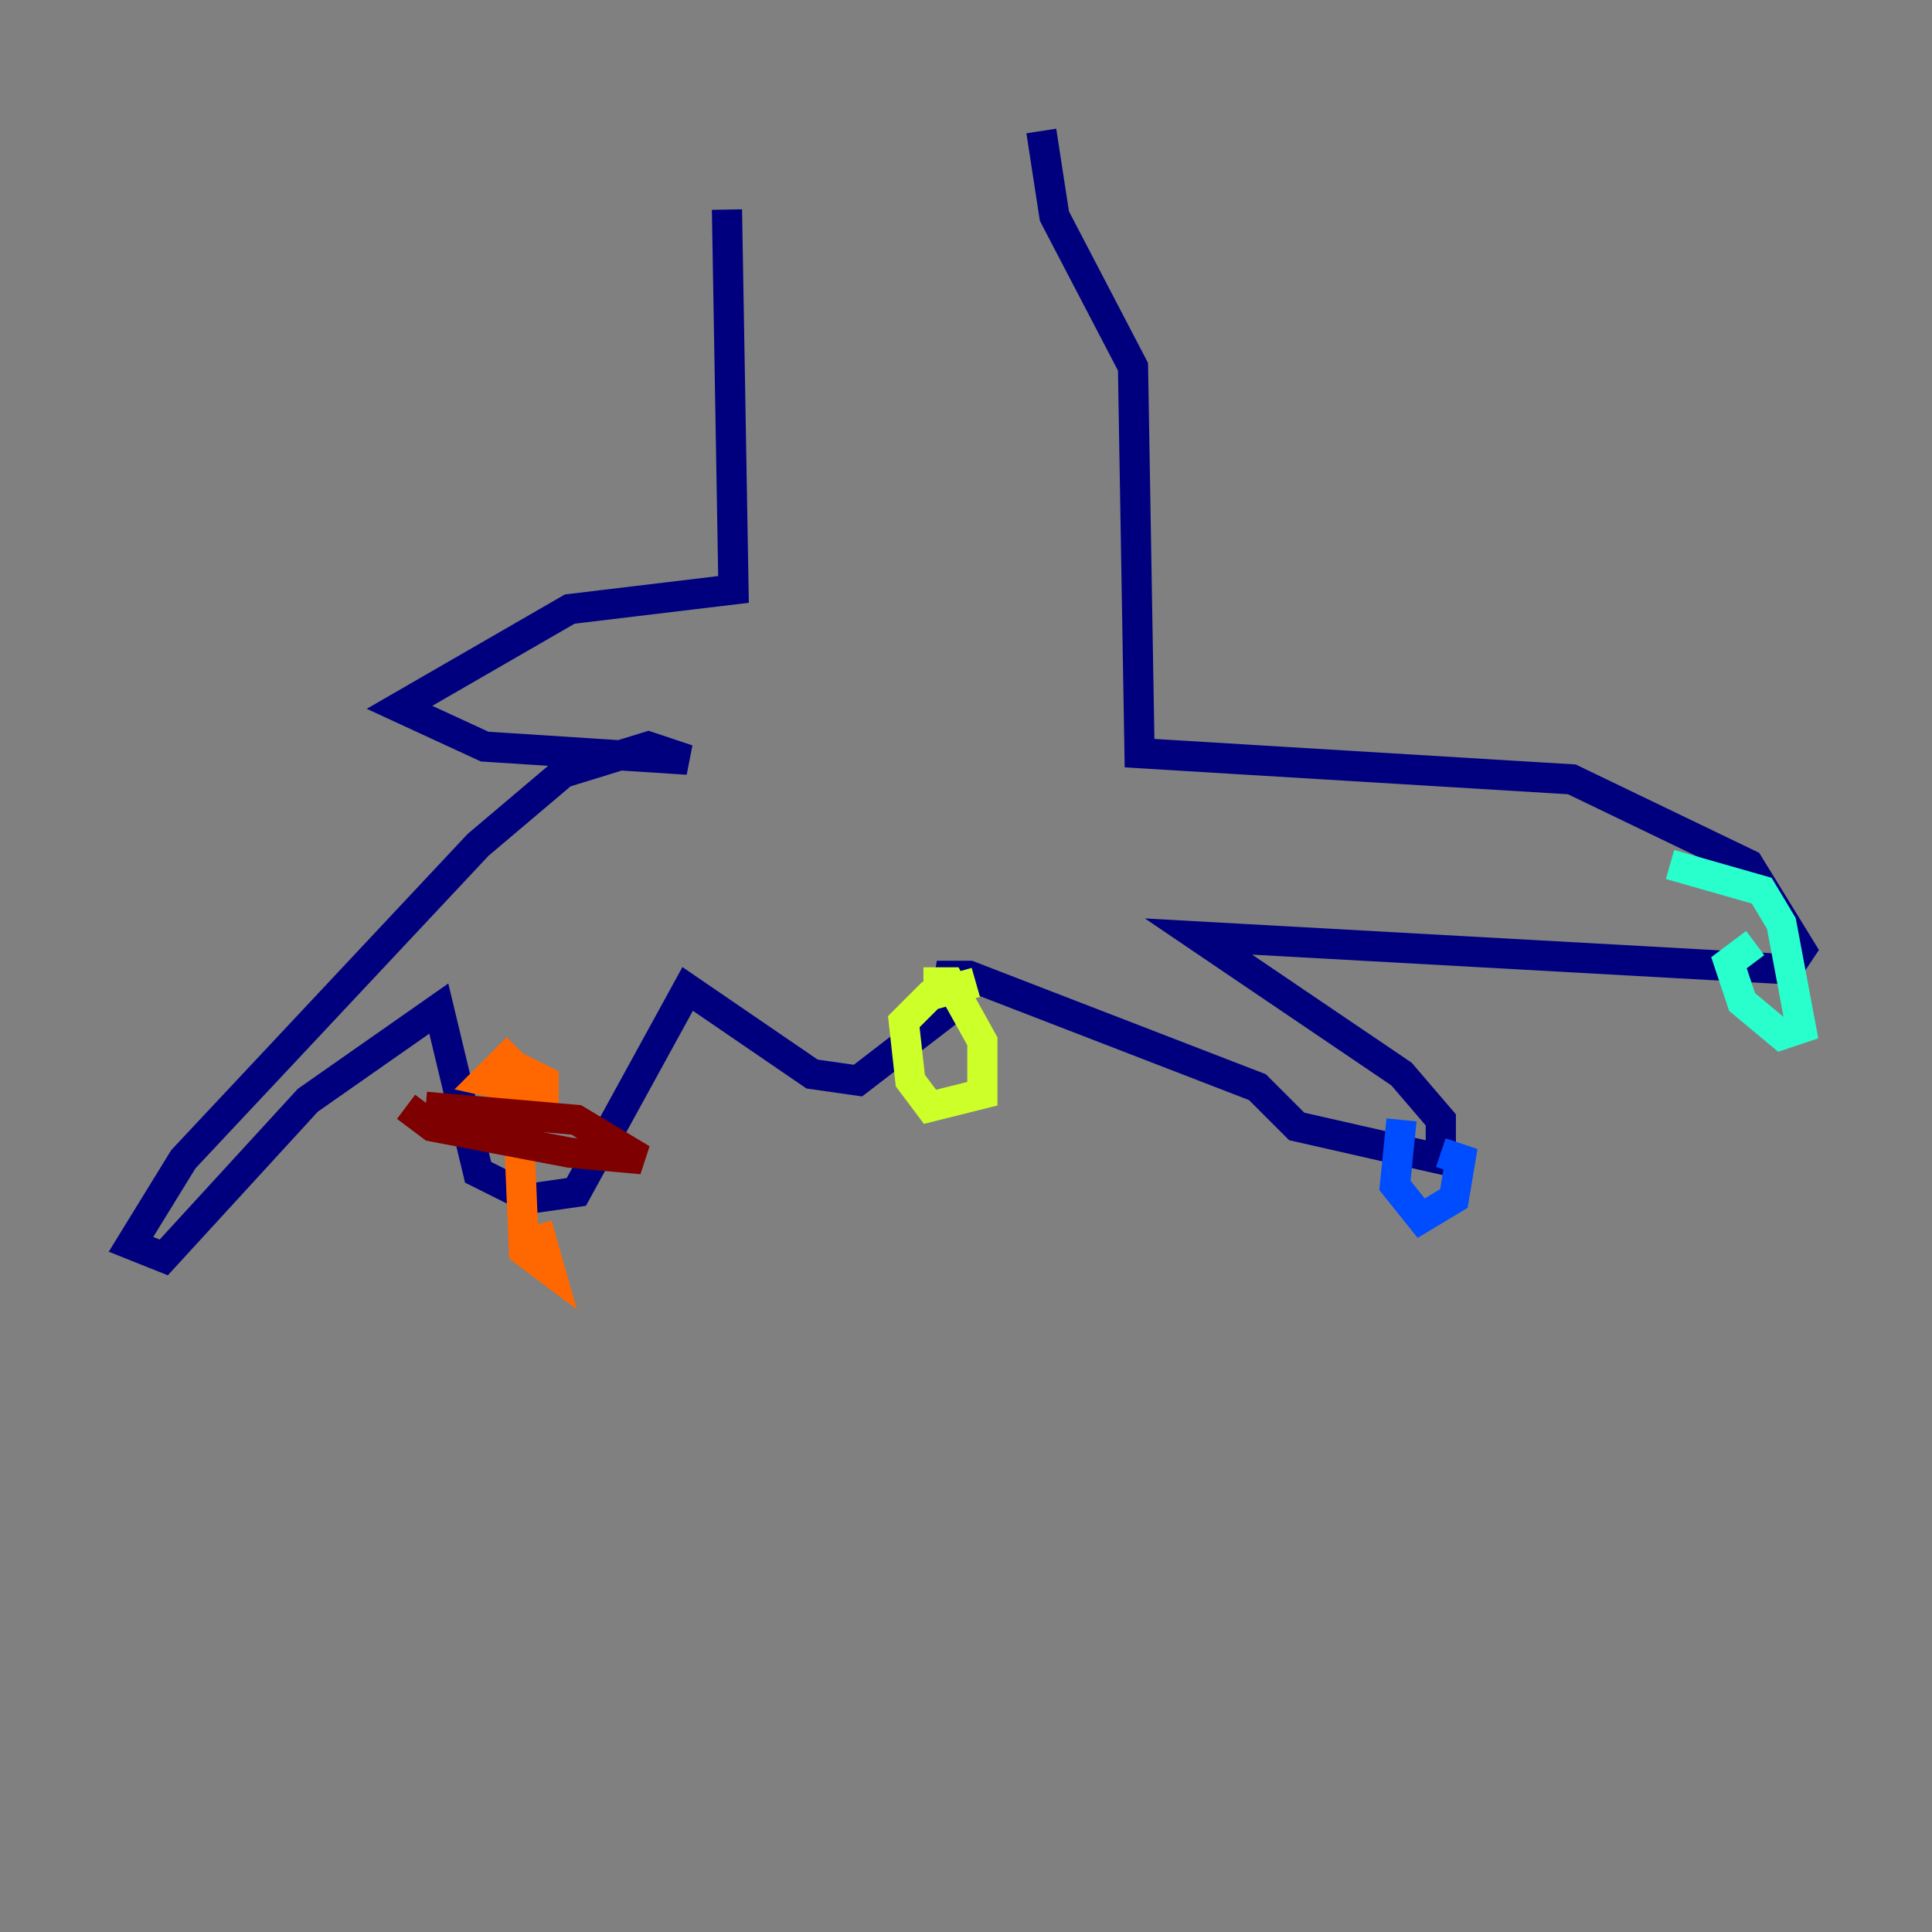 <?xml version="1.0" encoding="utf-8" ?>
<svg baseProfile="tiny" height="128" version="1.2" viewBox="0,0,128,128" width="128" xmlns="http://www.w3.org/2000/svg" xmlns:ev="http://www.w3.org/2001/xml-events" xmlns:xlink="http://www.w3.org/1999/xlink"><rect x="0" y="0" width="128" height="128" fill="#808080" stroke="none"/><defs /><polyline fill="none" points="48.163,13.885 48.597,39.051 37.749,40.352 26.468,46.861 32.108,49.464 45.559,50.332 42.956,49.464 37.315,51.2 31.675,55.973 12.149,76.8 8.678,82.441 10.848,83.308 20.393,72.895 29.071,66.82 31.675,77.668 35.146,79.403 38.183,78.969 45.559,65.519 53.803,71.159 56.841,71.593 62.481,67.254 62.915,64.651 64.217,64.651 83.308,72.027 85.912,74.63 95.458,76.8 95.458,74.197 92.854,71.159 79.403,62.047 118.454,64.217 119.322,62.915 115.851,57.275 104.136,51.634 75.498,49.898 75.064,24.298 69.858,14.319 68.99,8.678" stroke="#00007f" stroke-width="2" /><polyline fill="none" points="92.854,74.197 92.42,78.536 94.156,80.705 96.325,79.403 96.759,76.8 95.458,76.366" stroke="#004cff" stroke-width="2" /><polyline fill="none" points="116.285,62.481 114.549,63.783 115.417,66.386 118.02,68.556 119.322,68.122 118.02,61.18 116.719,59.01 110.644,57.275" stroke="#29ffcd" stroke-width="2" /><polyline fill="none" points="64.651,65.085 61.614,65.953 59.878,67.688 60.312,71.593 61.614,73.329 65.085,72.461 65.085,68.99 62.915,65.085 61.18,65.085" stroke="#cdff29" stroke-width="2" /><polyline fill="none" points="34.278,69.424 32.108,71.593 36.014,72.461 36.014,71.593 34.278,70.725 34.278,72.461 34.712,82.875 36.447,84.176 35.58,81.139" stroke="#ff6700" stroke-width="2" /><polyline fill="none" points="26.902,73.329 28.637,74.63 37.749,76.366 42.522,76.8 38.183,74.197 28.203,73.329" stroke="#7f0000" stroke-width="2" /></svg>